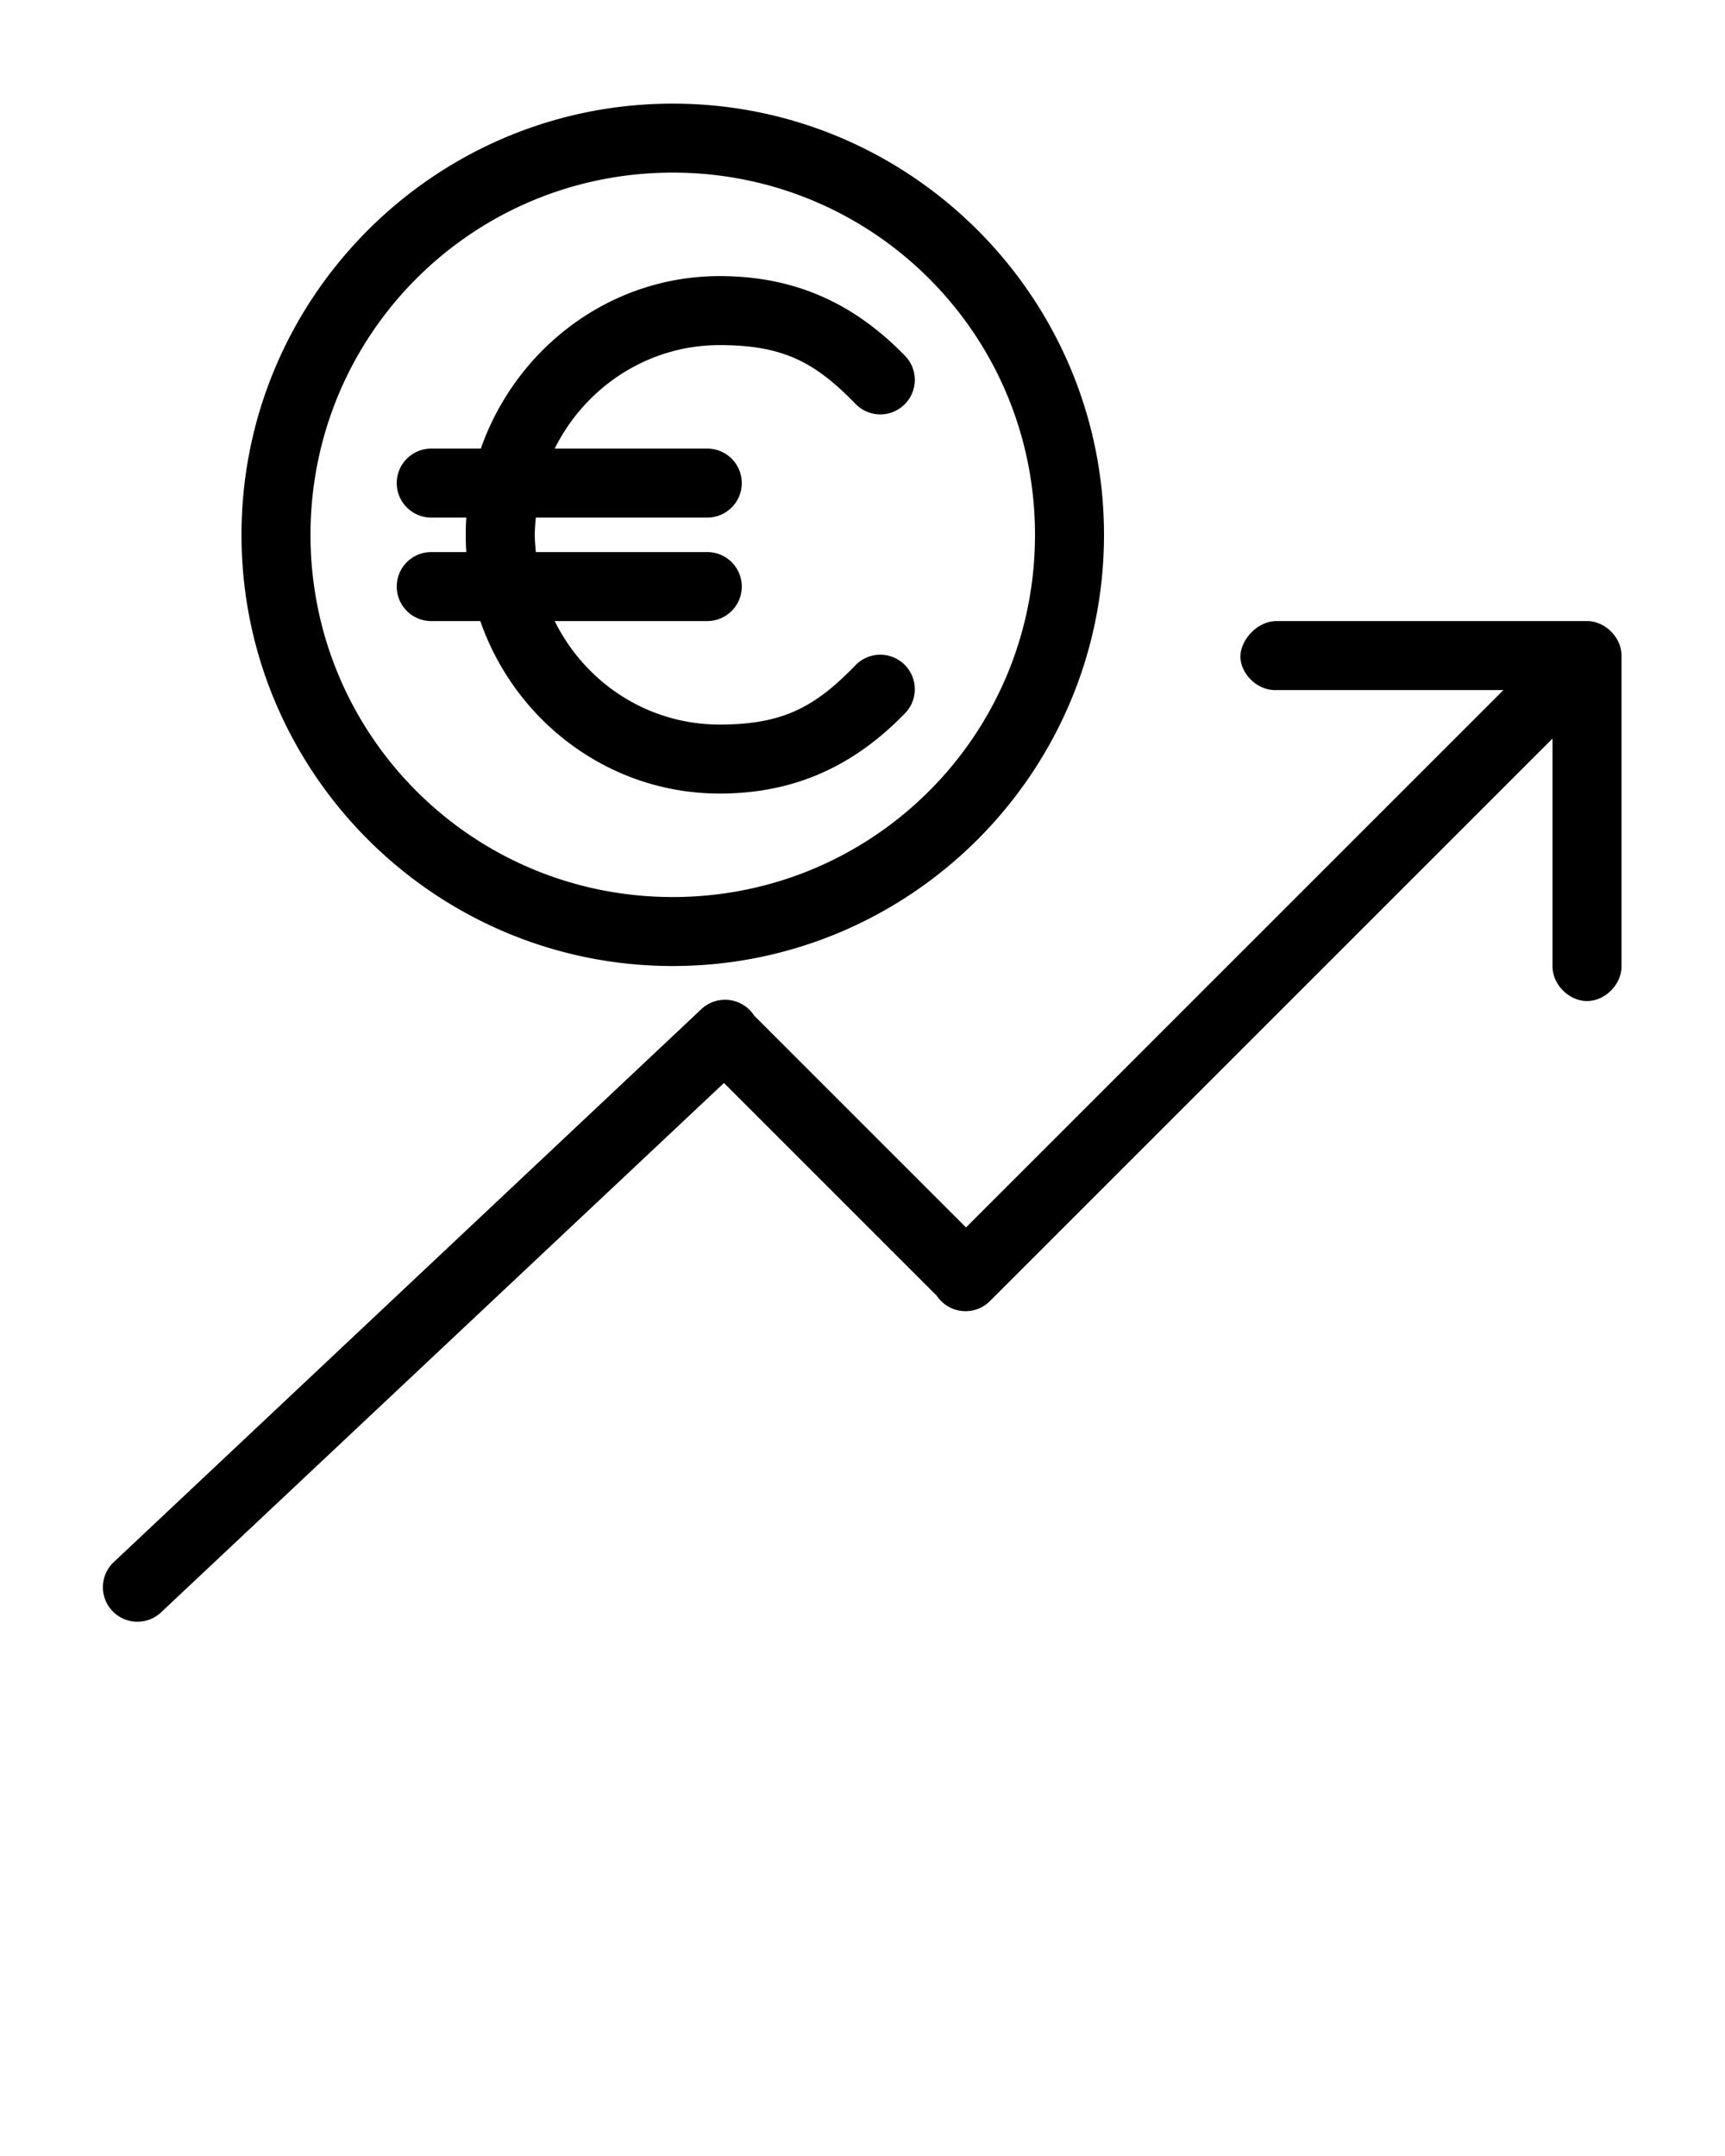 <svg xmlns:dc="http://purl.org/dc/elements/1.1/" xmlns:cc="http://creativecommons.org/ns#" xmlns:rdf="http://www.w3.org/1999/02/22-rdf-syntax-ns#" xmlns:svg="http://www.w3.org/2000/svg" xmlns="http://www.w3.org/2000/svg" xmlns:sodipodi="http://sodipodi.sourceforge.net/DTD/sodipodi-0.dtd" xmlns:inkscape="http://www.inkscape.org/namespaces/inkscape" version="1.1" x="0px" y="0px" viewBox="0 0 100 125"><g transform="translate(0,-952.362)"><path style="text-indent:0;text-transform:none;direction:ltr;block-progression:tb;baseline-shift:baseline;color:#000000;enable-background:accumulate;" d="m 39,958.37 c -13.783,0 -25,11.217 -25,25 0,13.784 11.217,25 25,25 13.783,0 25,-11.216 25,-25 0,-13.783 -11.217,-25 -25,-25 z m 0,4 c 11.622,0 21,9.378 21,21 0,11.622 -9.378,21 -21,21 -11.622,0 -21,-9.378 -21,-21 0,-11.622 9.378,-21 21,-21 z m 2.719,6 c -6.388,0 -11.813,4.204 -13.844,10 l -2.875,0 c -1.104,0 -2,0.895 -2,2 0,1.105 0.896,2 2,2 l 2.031,0 c -0.022,0.338 -0.031,0.657 -0.031,1 0,0.336 0.01,0.669 0.031,1 l -2.031,0 c -1.104,0 -2,0.895 -2,2 0,1.105 0.896,2 2,2 l 2.844,0 c 2.02,5.816 7.473,10 13.875,10 4.597,0 7.955,-1.792 10.719,-4.625 a 2,2.001 0 1 0 -2.875,-2.781 c -2.31,2.368 -4.146,3.406 -7.844,3.406 -4.169,0 -7.793,-2.419 -9.562,-6 l 8.844,0 c 1.104,0 2,-0.895 2,-2 0,-1.105 -0.896,-2 -2,-2 l -9.938,0 c -0.028,-0.323 -0.062,-0.669 -0.062,-1 0,-0.34 0.033,-0.668 0.062,-1 l 9.938,0 c 1.104,0 2,-0.895 2,-2 0,-1.105 -0.896,-2 -2,-2 l -8.844,0 c 1.774,-3.567 5.403,-6 9.562,-6 3.698,0 5.534,1.008 7.844,3.375 a 2,2.001 0 1 0 2.875,-2.781 c -2.764,-2.833 -6.122,-4.594 -10.719,-4.594 z m 32.281,20 c -1.163,0.01 -2.106,1.137 -2.094,2.094 0.049,1.047 1.046,1.956 2.094,1.906 l 13.156,0 -31.156,31.156 -12.281,-12.281 a 2,2 0 0 0 -1.906,-0.906 2,2 0 0 0 -1.188,0.562 l -34,32 a 2.001,2.001 0 1 0 2.75,2.906 l 32.594,-30.656 12.344,12.344 a 2,2 0 0 0 3.094,0.281 l 32.594,-32.594 0,13.187 c -0.015,1.057 0.943,2.031 2,2.031 1.057,0 2.015,-0.975 2,-2.031 l 0,-18 c -1e-4,-1.047 -0.953,-2 -2,-2 l -18,0 z" fill="#000000" fill-opacity="1" stroke="none" marker="none" visibility="visible" display="inline" overflow="visible"/></g></svg>